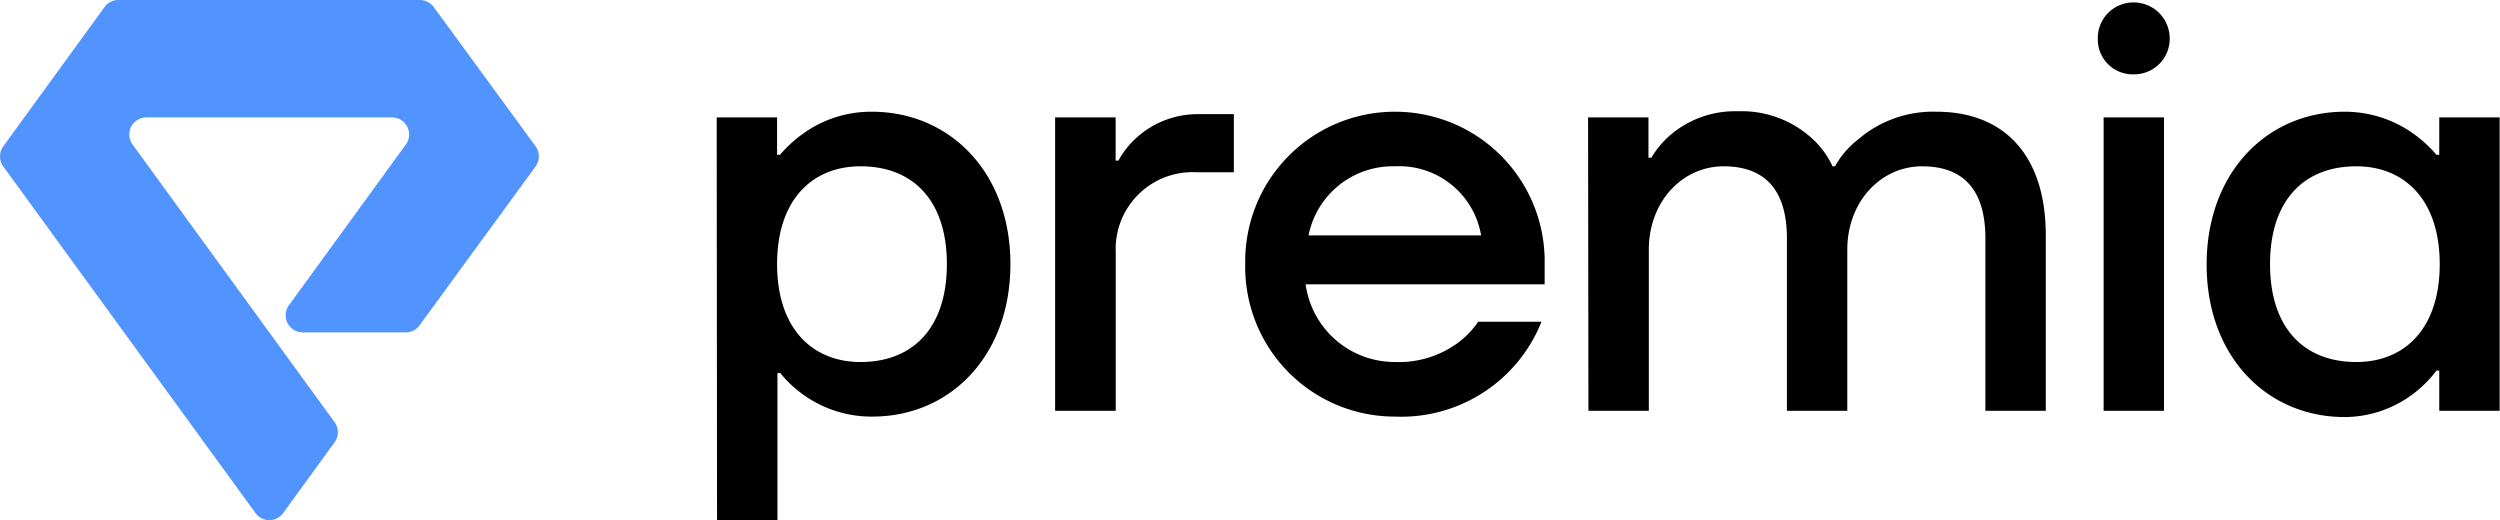 <svg xmlns="http://www.w3.org/2000/svg" viewBox="0 0 215.26 44.79"><defs><style>.cls-1{fill:#5294ff;}</style></defs><g id="Layer_2" data-name="Layer 2"><g id="Layer_1-2" data-name="Layer 1"><path d="M61.71,10.11h5.2v3.22h.25a11,11,0,0,1,2-1.83,10,10,0,0,1,5.9-1.88C81.77,9.62,87,14.82,87,22.74s-5.2,13.13-11.88,13.13A10.05,10.05,0,0,1,69.19,34a9.65,9.65,0,0,1-2-1.88h-.25V44.79h-5.2ZM74.1,31.17c4.5,0,7.43-2.93,7.43-8.43s-2.93-8.42-7.43-8.42c-4.21,0-7.19,2.93-7.19,8.42S69.89,31.17,74.1,31.17Z"/><path d="M90.85,10.11h5.21v3.72h.24a7.49,7.49,0,0,1,1.59-2,7.84,7.84,0,0,1,5.35-2h3v5H103a6.62,6.62,0,0,0-6.93,6.93V35.37H90.85Z"/><path d="M120.1,9.62A12.88,12.88,0,0,1,133,22.74v1.74H112.42a7.74,7.74,0,0,0,7.68,6.69,8.58,8.58,0,0,0,5.55-1.74,7.63,7.63,0,0,0,1.63-1.73h5.45a13,13,0,0,1-12.63,8.17,12.88,12.88,0,0,1-12.88-13.13A12.88,12.88,0,0,1,120.1,9.62Zm7.43,10.65a7.15,7.15,0,0,0-7.43-5.95,7.4,7.4,0,0,0-7.43,5.95Z"/><path d="M136.74,10.11h5.2v3.47h.25a7.91,7.91,0,0,1,1.69-2,8.58,8.58,0,0,1,5.74-2A9,9,0,0,1,156.11,12a7.43,7.43,0,0,1,1.68,2.32H158A7.74,7.74,0,0,1,160,12a9.88,9.88,0,0,1,6.74-2.38c5.75,0,9.41,3.66,9.41,10.65v15.1h-5.2V20.52c0-4.21-1.93-6.2-5.45-6.2s-6.44,3-6.44,7.19V35.37h-5.2V20.52c0-4.21-1.93-6.2-5.45-6.2s-6.44,3-6.44,7.19V35.37h-5.2Z"/><path d="M183.7.21a3.1,3.1,0,0,1,3.12,3.12A3.06,3.06,0,0,1,183.7,6.4a3,3,0,0,1-3.07-3.07A3.06,3.06,0,0,1,183.7.21Zm-2.57,9.9h5.2V35.37h-5.2Z"/><path d="M201.89,9.62a10.17,10.17,0,0,1,5.9,1.88,11,11,0,0,1,2,1.83h.24V10.11h5.2V35.37h-5.2V31.91h-.24a10.06,10.06,0,0,1-2,2,9.84,9.84,0,0,1-5.9,2c-6.69,0-11.89-5.2-11.89-13.13S195.2,9.62,201.89,9.62Zm1,21.55c4.21,0,7.18-2.93,7.18-8.43s-3-8.42-7.18-8.42c-4.51,0-7.43,2.93-7.43,8.42S198.37,31.17,202.88,31.17Z"/><path class="cls-1" d="M12.61,10.11H33.75a1.47,1.47,0,0,1,1.19,2.34L24.88,26.28a1.47,1.47,0,0,0,1.19,2.34h8.87a1.44,1.44,0,0,0,1.18-.6l10-13.69a1.49,1.49,0,0,0,0-1.73L37.35.61A1.48,1.48,0,0,0,36.16,0h-26A1.45,1.45,0,0,0,9,.61L.28,12.6a1.49,1.49,0,0,0,0,1.73L22,44.18a1.47,1.47,0,0,0,2.38,0l4.43-6.1a1.46,1.46,0,0,0,0-1.73L11.42,12.45A1.47,1.47,0,0,1,12.61,10.11Z"/></g></g></svg>